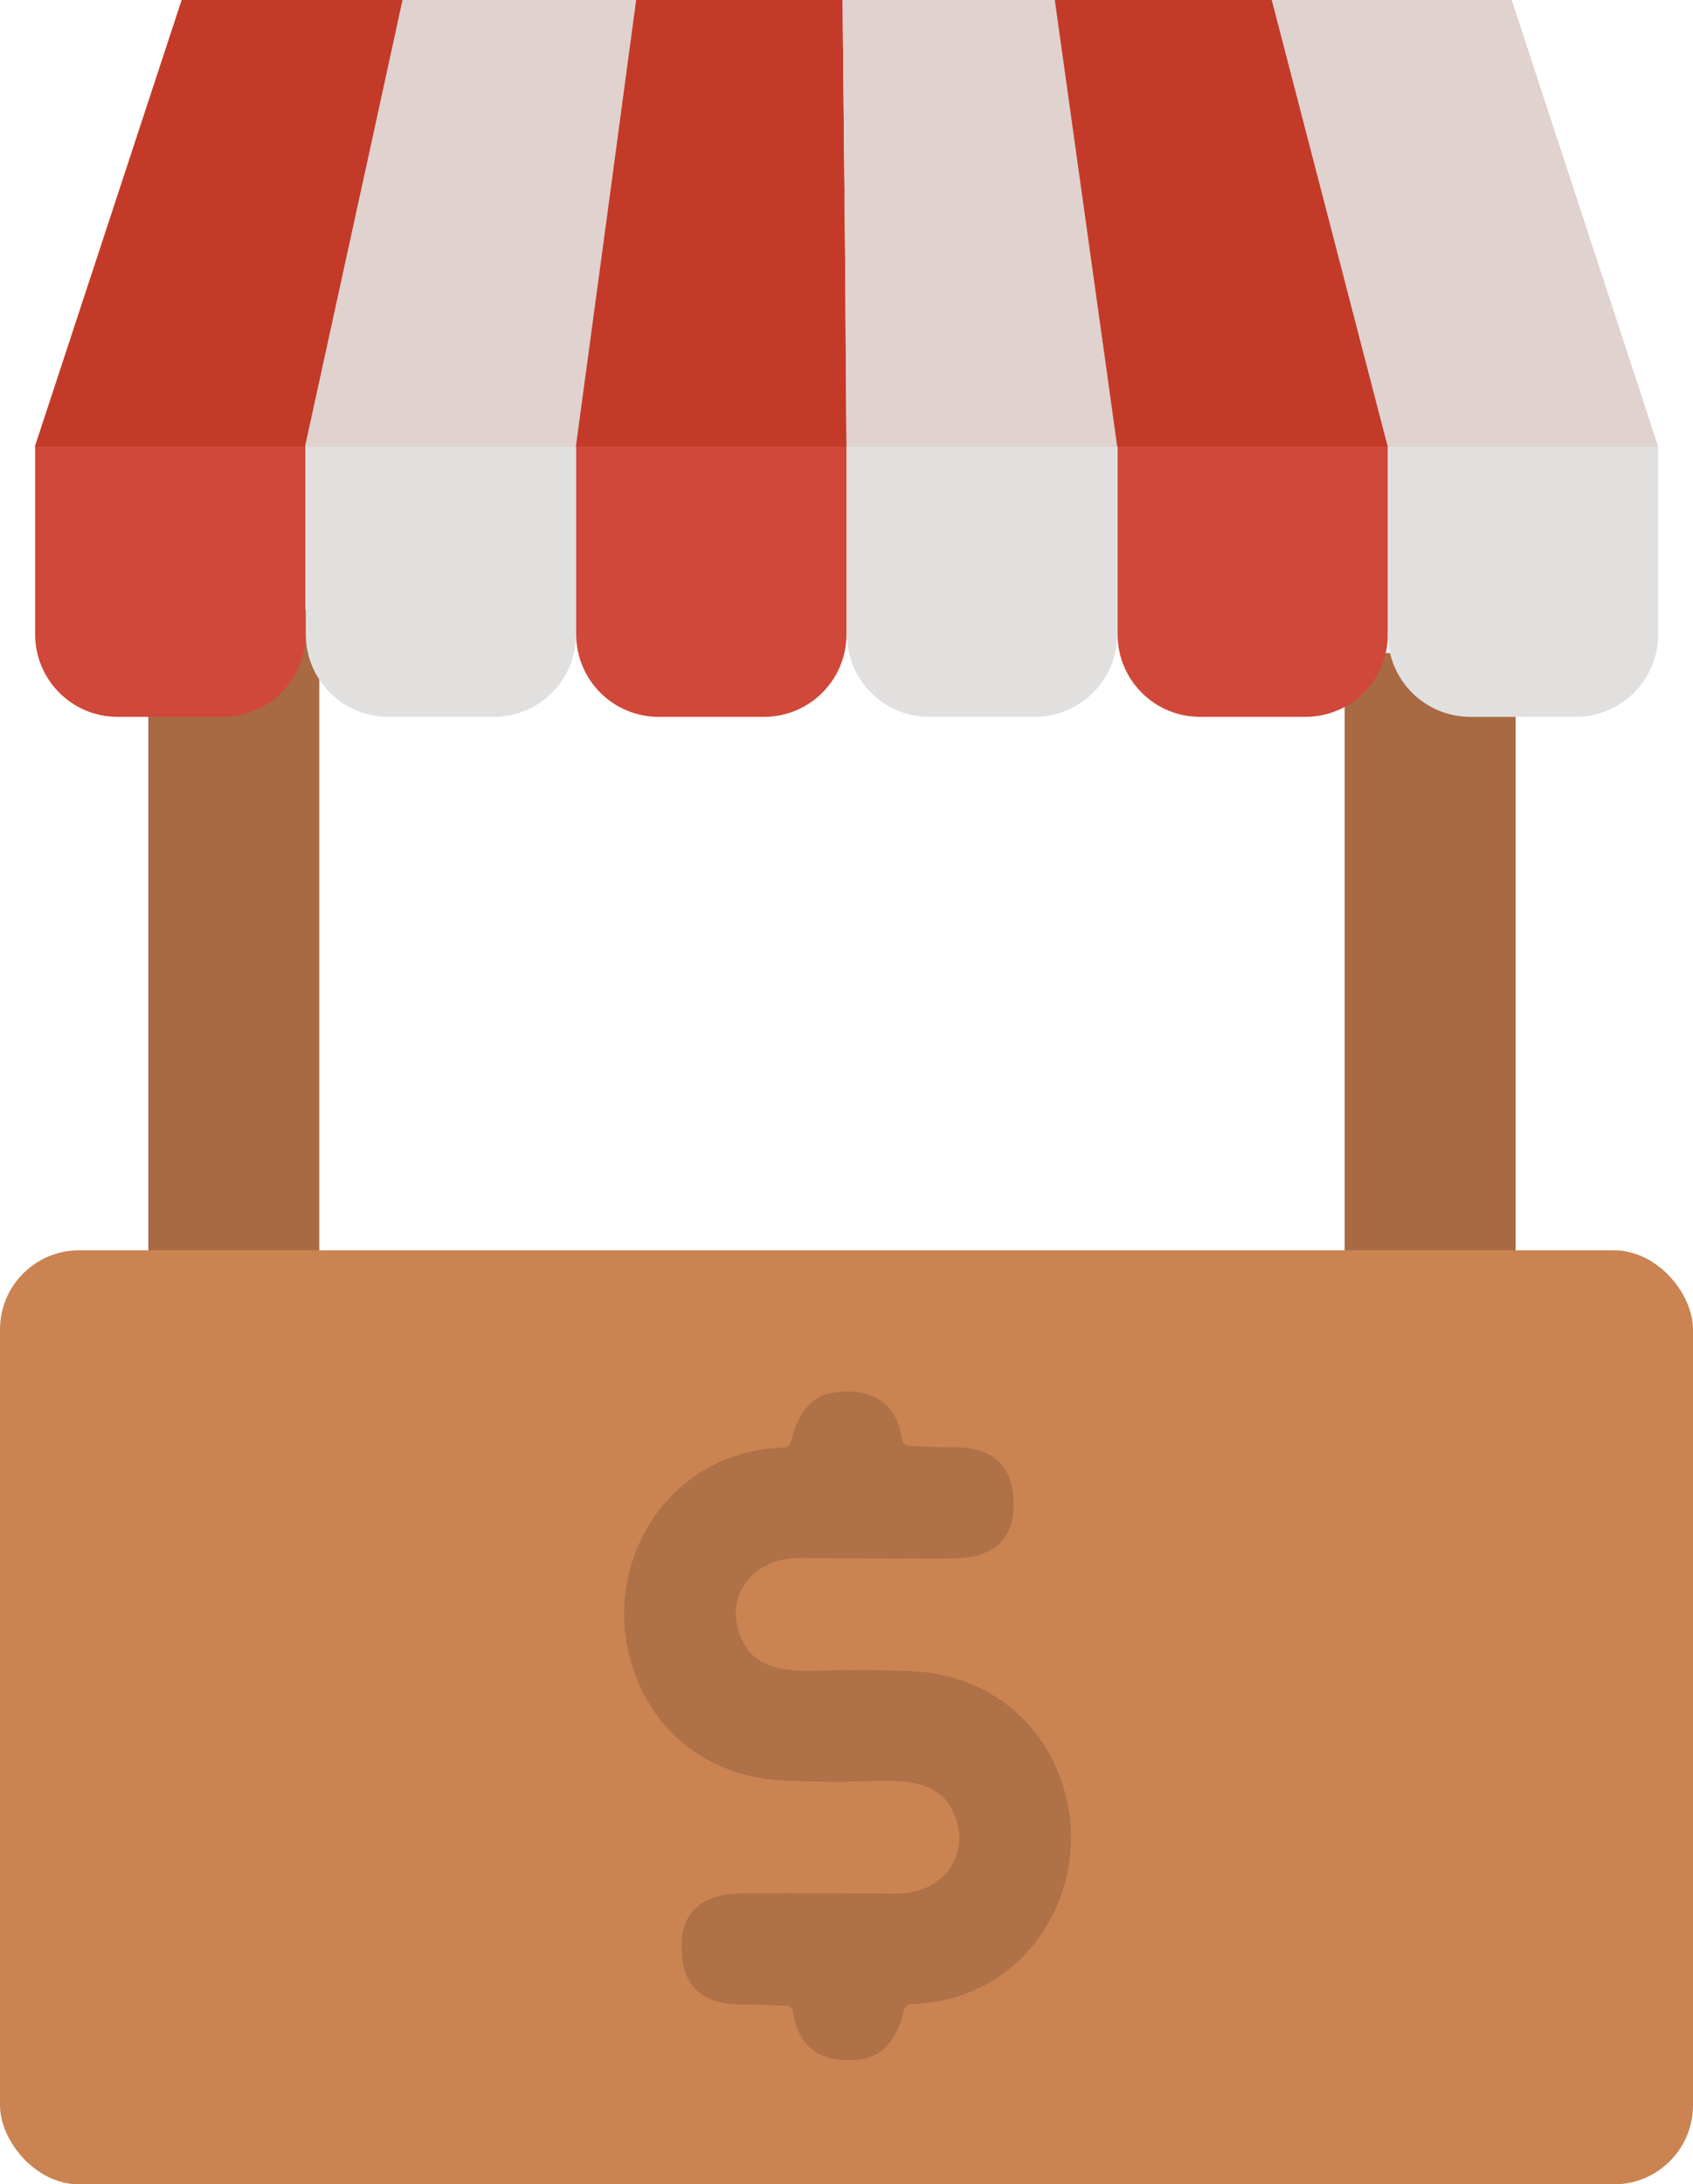 <svg id="Layer_2" data-name="Layer 2" xmlns="http://www.w3.org/2000/svg" viewBox="0 0 47.72 61.54"><defs><style>.cls-1{fill:#a86a42}.cls-1,.cls-2,.cls-3,.cls-5,.cls-6{stroke-width:0}.cls-2{fill:#dfd2cf}.cls-3{fill:#c33b28}.cls-5{fill:#d0483a}.cls-6{fill:#e2e0df}</style></defs><g id="Layer_1-2" data-name="Layer 1"><path class="cls-1" d="M4.18 17.18H9v36.76H4.18zM37.9 18.4h4.82v36.76H37.9z"/><rect y="35.23" width="47.72" height="26.32" rx="2.23" ry="2.23" style="fill:#cb8352;stroke-width:0"/><path class="cls-5" d="M.98 12.58h7.63v5.29c0 1.29-1.04 2.33-2.33 2.33H3.32c-1.29 0-2.33-1.04-2.33-2.33v-5.29Z"/><path class="cls-6" d="M8.61 12.58h7.63v5.29c0 1.29-1.04 2.33-2.33 2.33h-2.96c-1.29 0-2.33-1.04-2.33-2.33v-5.29Z"/><path class="cls-5" d="M16.23 12.58h7.63v5.29c0 1.29-1.04 2.33-2.33 2.33h-2.96c-1.29 0-2.33-1.04-2.33-2.33v-5.29Z"/><path class="cls-6" d="M23.86 12.58h7.63v5.29c0 1.29-1.04 2.33-2.33 2.33H26.2c-1.29 0-2.33-1.04-2.33-2.33v-5.29Z"/><path class="cls-5" d="M31.49 12.58h7.63v5.29c0 1.29-1.04 2.33-2.33 2.33h-2.96c-1.29 0-2.33-1.04-2.33-2.33v-5.29Z"/><path class="cls-6" d="M39.11 12.58h7.63v5.29c0 1.29-1.04 2.33-2.33 2.33h-2.96c-1.29 0-2.33-1.04-2.33-2.33v-5.29Z"/><path class="cls-3" d="m11.35 0-.92 4.22-1.83 8.37H.98L5.12 0h6.23z"/><path class="cls-2" d="m17.93 0-.87 6.46-.83 6.13H8.6l1.83-8.37.92-4.22h6.58z"/><path class="cls-3" d="M23.86 12.59h-7.63l.83-6.13.87-6.46h5.82l.07 7.11.04 5.48z"/><path class="cls-2" d="M31.49 12.59h-7.63l-.04-5.48L23.75 0h5.98l1.5 10.72.26 1.87z"/><path class="cls-3" d="M39.12 12.59h-7.63l-.26-1.87L29.73 0h6.12l3.27 12.59z"/><path class="cls-2" d="M46.74 12.59h-7.62L35.85 0h6.76l4.13 12.59z"/><path d="M23.86 50.21c-.59 0-1.18-.01-1.77-.04-1.68-.07-3.16-.93-3.93-2.41-1.61-3.06.36-6.88 3.93-6.97.1 0 .19-.07.21-.17.2-.86.62-1.33 1.26-1.39 1.09-.12 1.71.33 1.87 1.35.02.1.08.15.18.16.6.03.97.04 1.13.04 1.23-.04 1.84.5 1.83 1.65-.01.95-.56 1.44-1.63 1.48-.37.01-1.84.01-4.41-.01-1.32-.01-2.17 1.1-1.62 2.3.5 1.09 1.78.86 3 .86.59 0 1.19 0 1.78.03 1.68.07 3.15.93 3.93 2.41 1.61 3.06-.36 6.88-3.93 6.97-.1 0-.19.07-.21.17-.2.86-.62 1.33-1.26 1.39-1.09.12-1.71-.33-1.87-1.35-.02-.1-.08-.15-.18-.16-.6-.03-.97-.04-1.13-.04-1.23.04-1.84-.5-1.83-1.65.01-.95.56-1.44 1.63-1.48.37-.01 1.84-.01 4.41.01 1.32.01 2.17-1.1 1.62-2.3-.5-1.09-1.78-.86-3-.86Z" style="opacity:.14;stroke-width:0"/></g></svg>